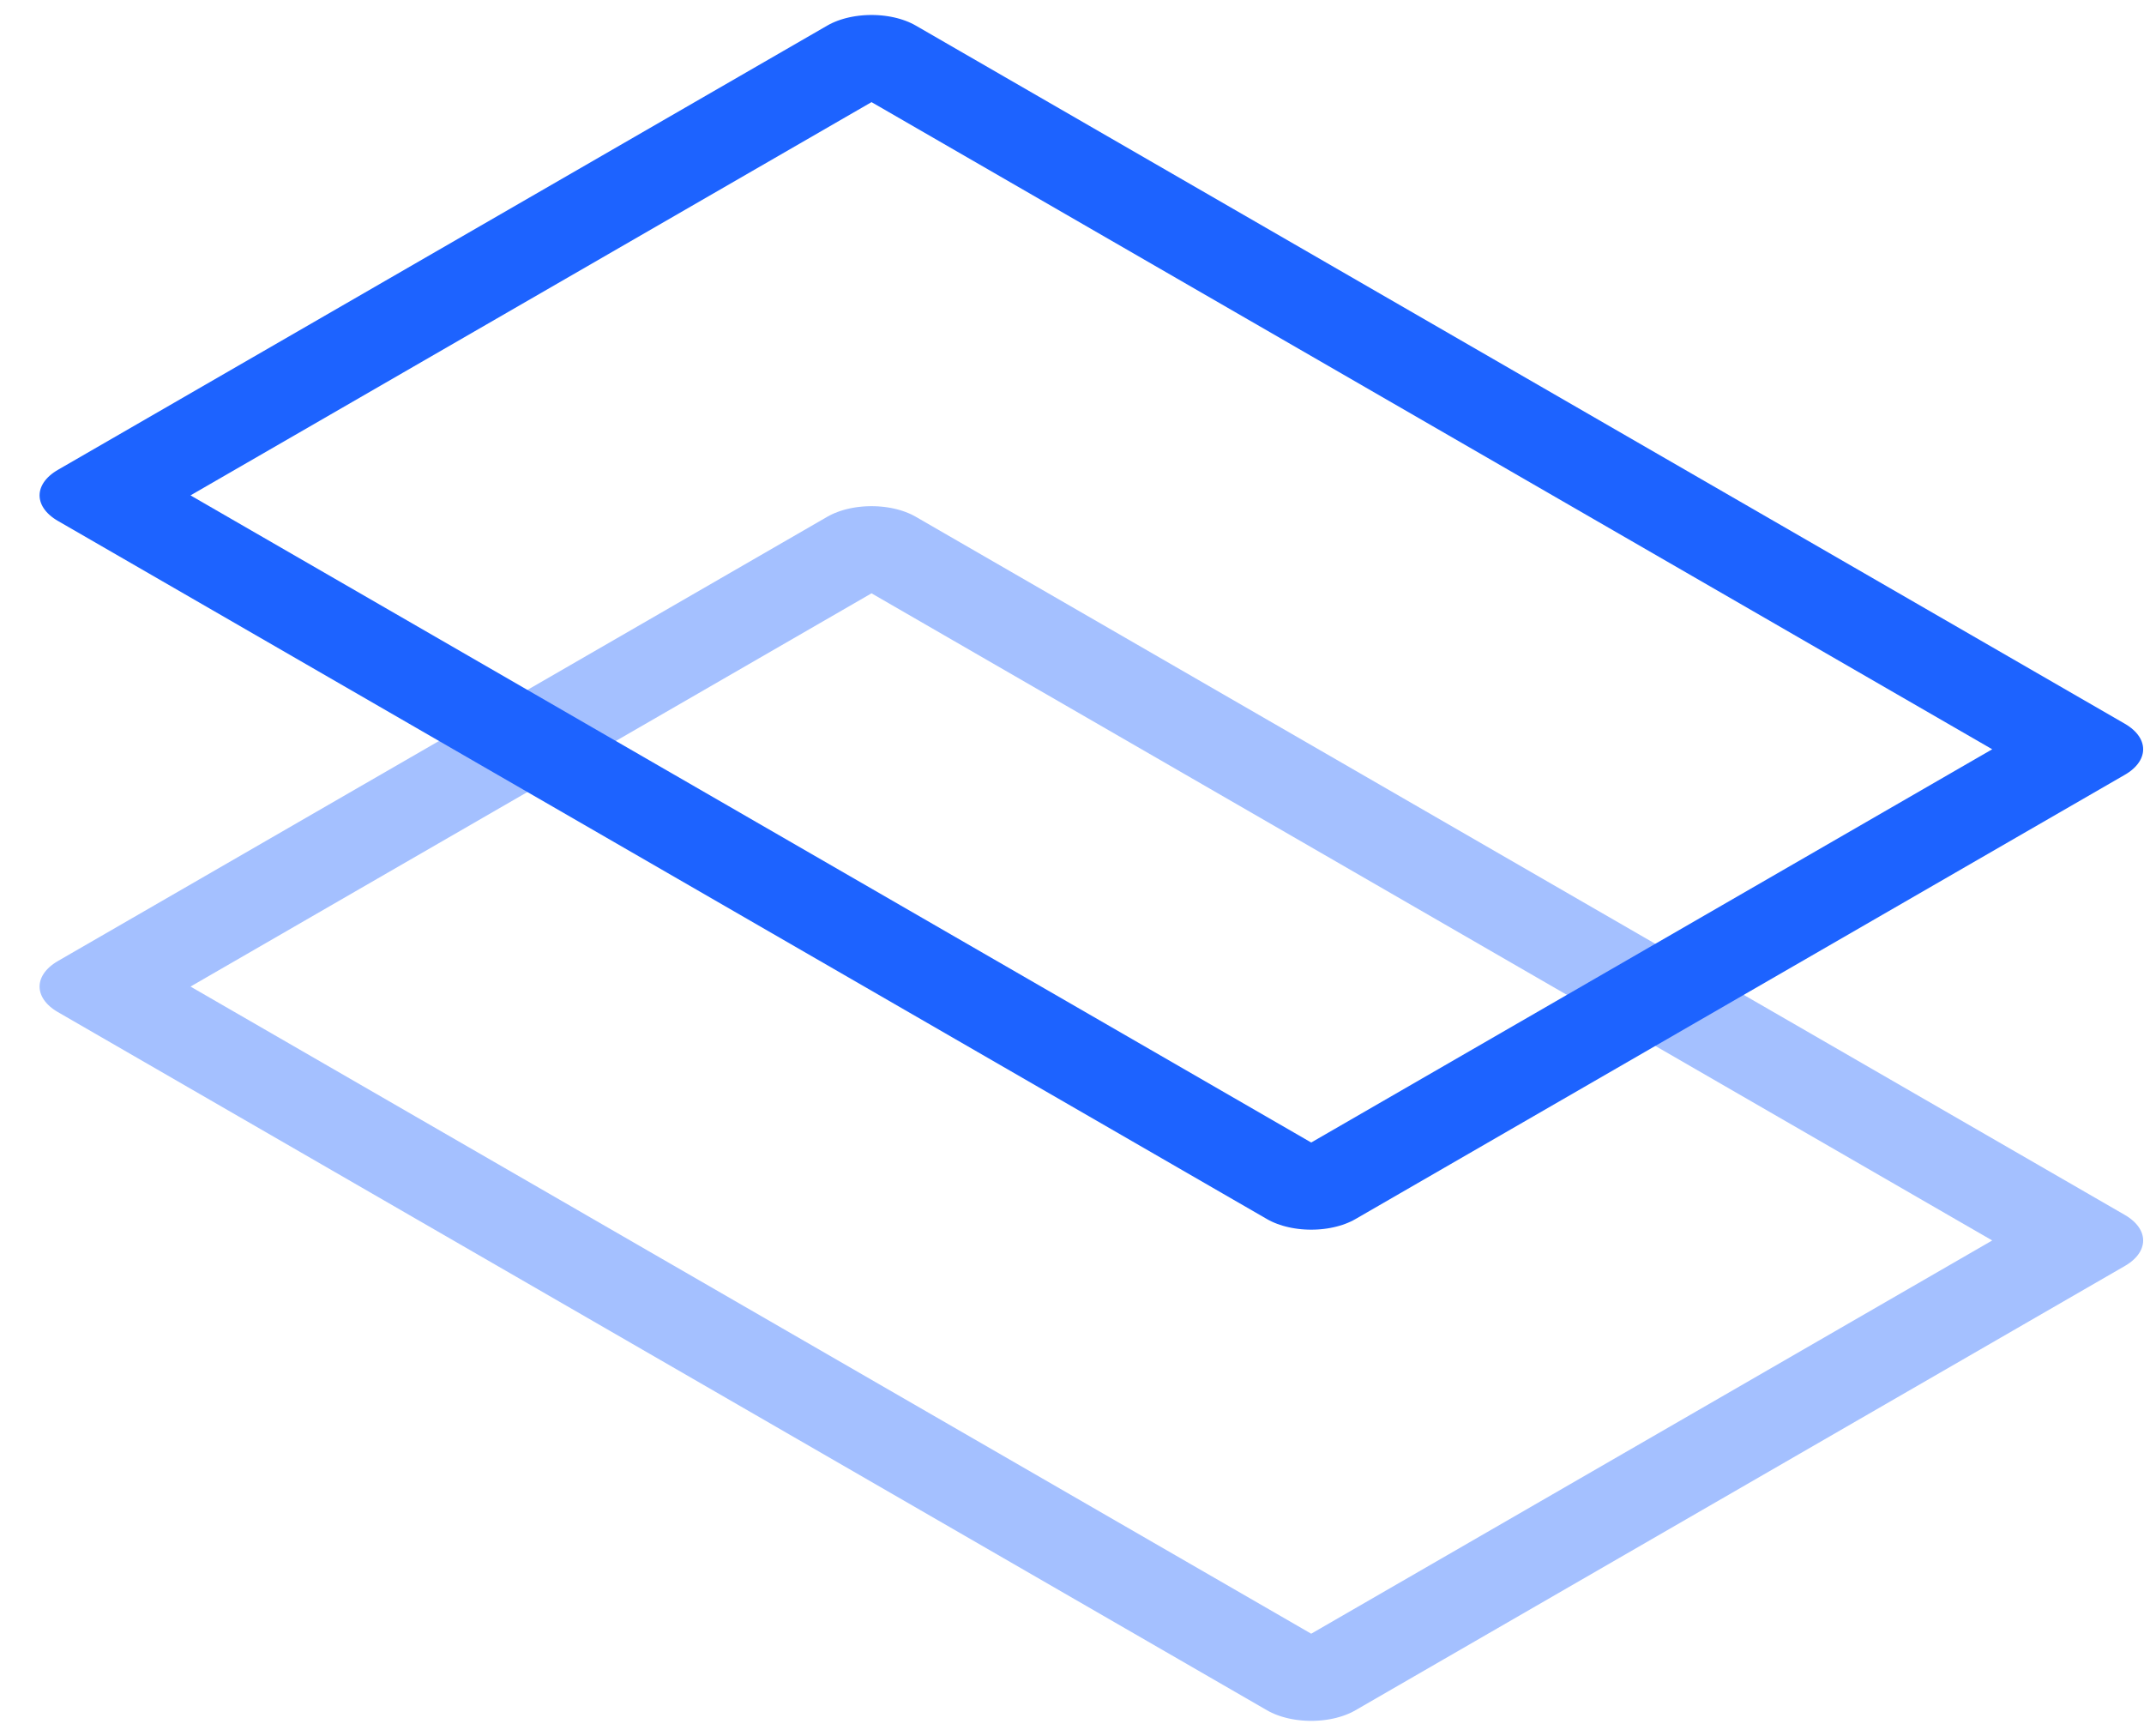 <svg width="42" height="34" viewBox="0 0 42 34" fill="none" xmlns="http://www.w3.org/2000/svg">
<rect opacity="0.4" width="17.405" height="27.351" transform="matrix(0.866 -0.5 0.866 0.5 2 19.324)" stroke="#1D63FF" stroke-width="2" stroke-linecap="round" stroke-linejoin="round"/>
<rect width="17.405" height="27.351" transform="matrix(0.866 -0.5 0.866 0.5 2 9.703)" stroke="#1D63FF" stroke-width="2" stroke-linecap="round" stroke-linejoin="round"/>
</svg>
